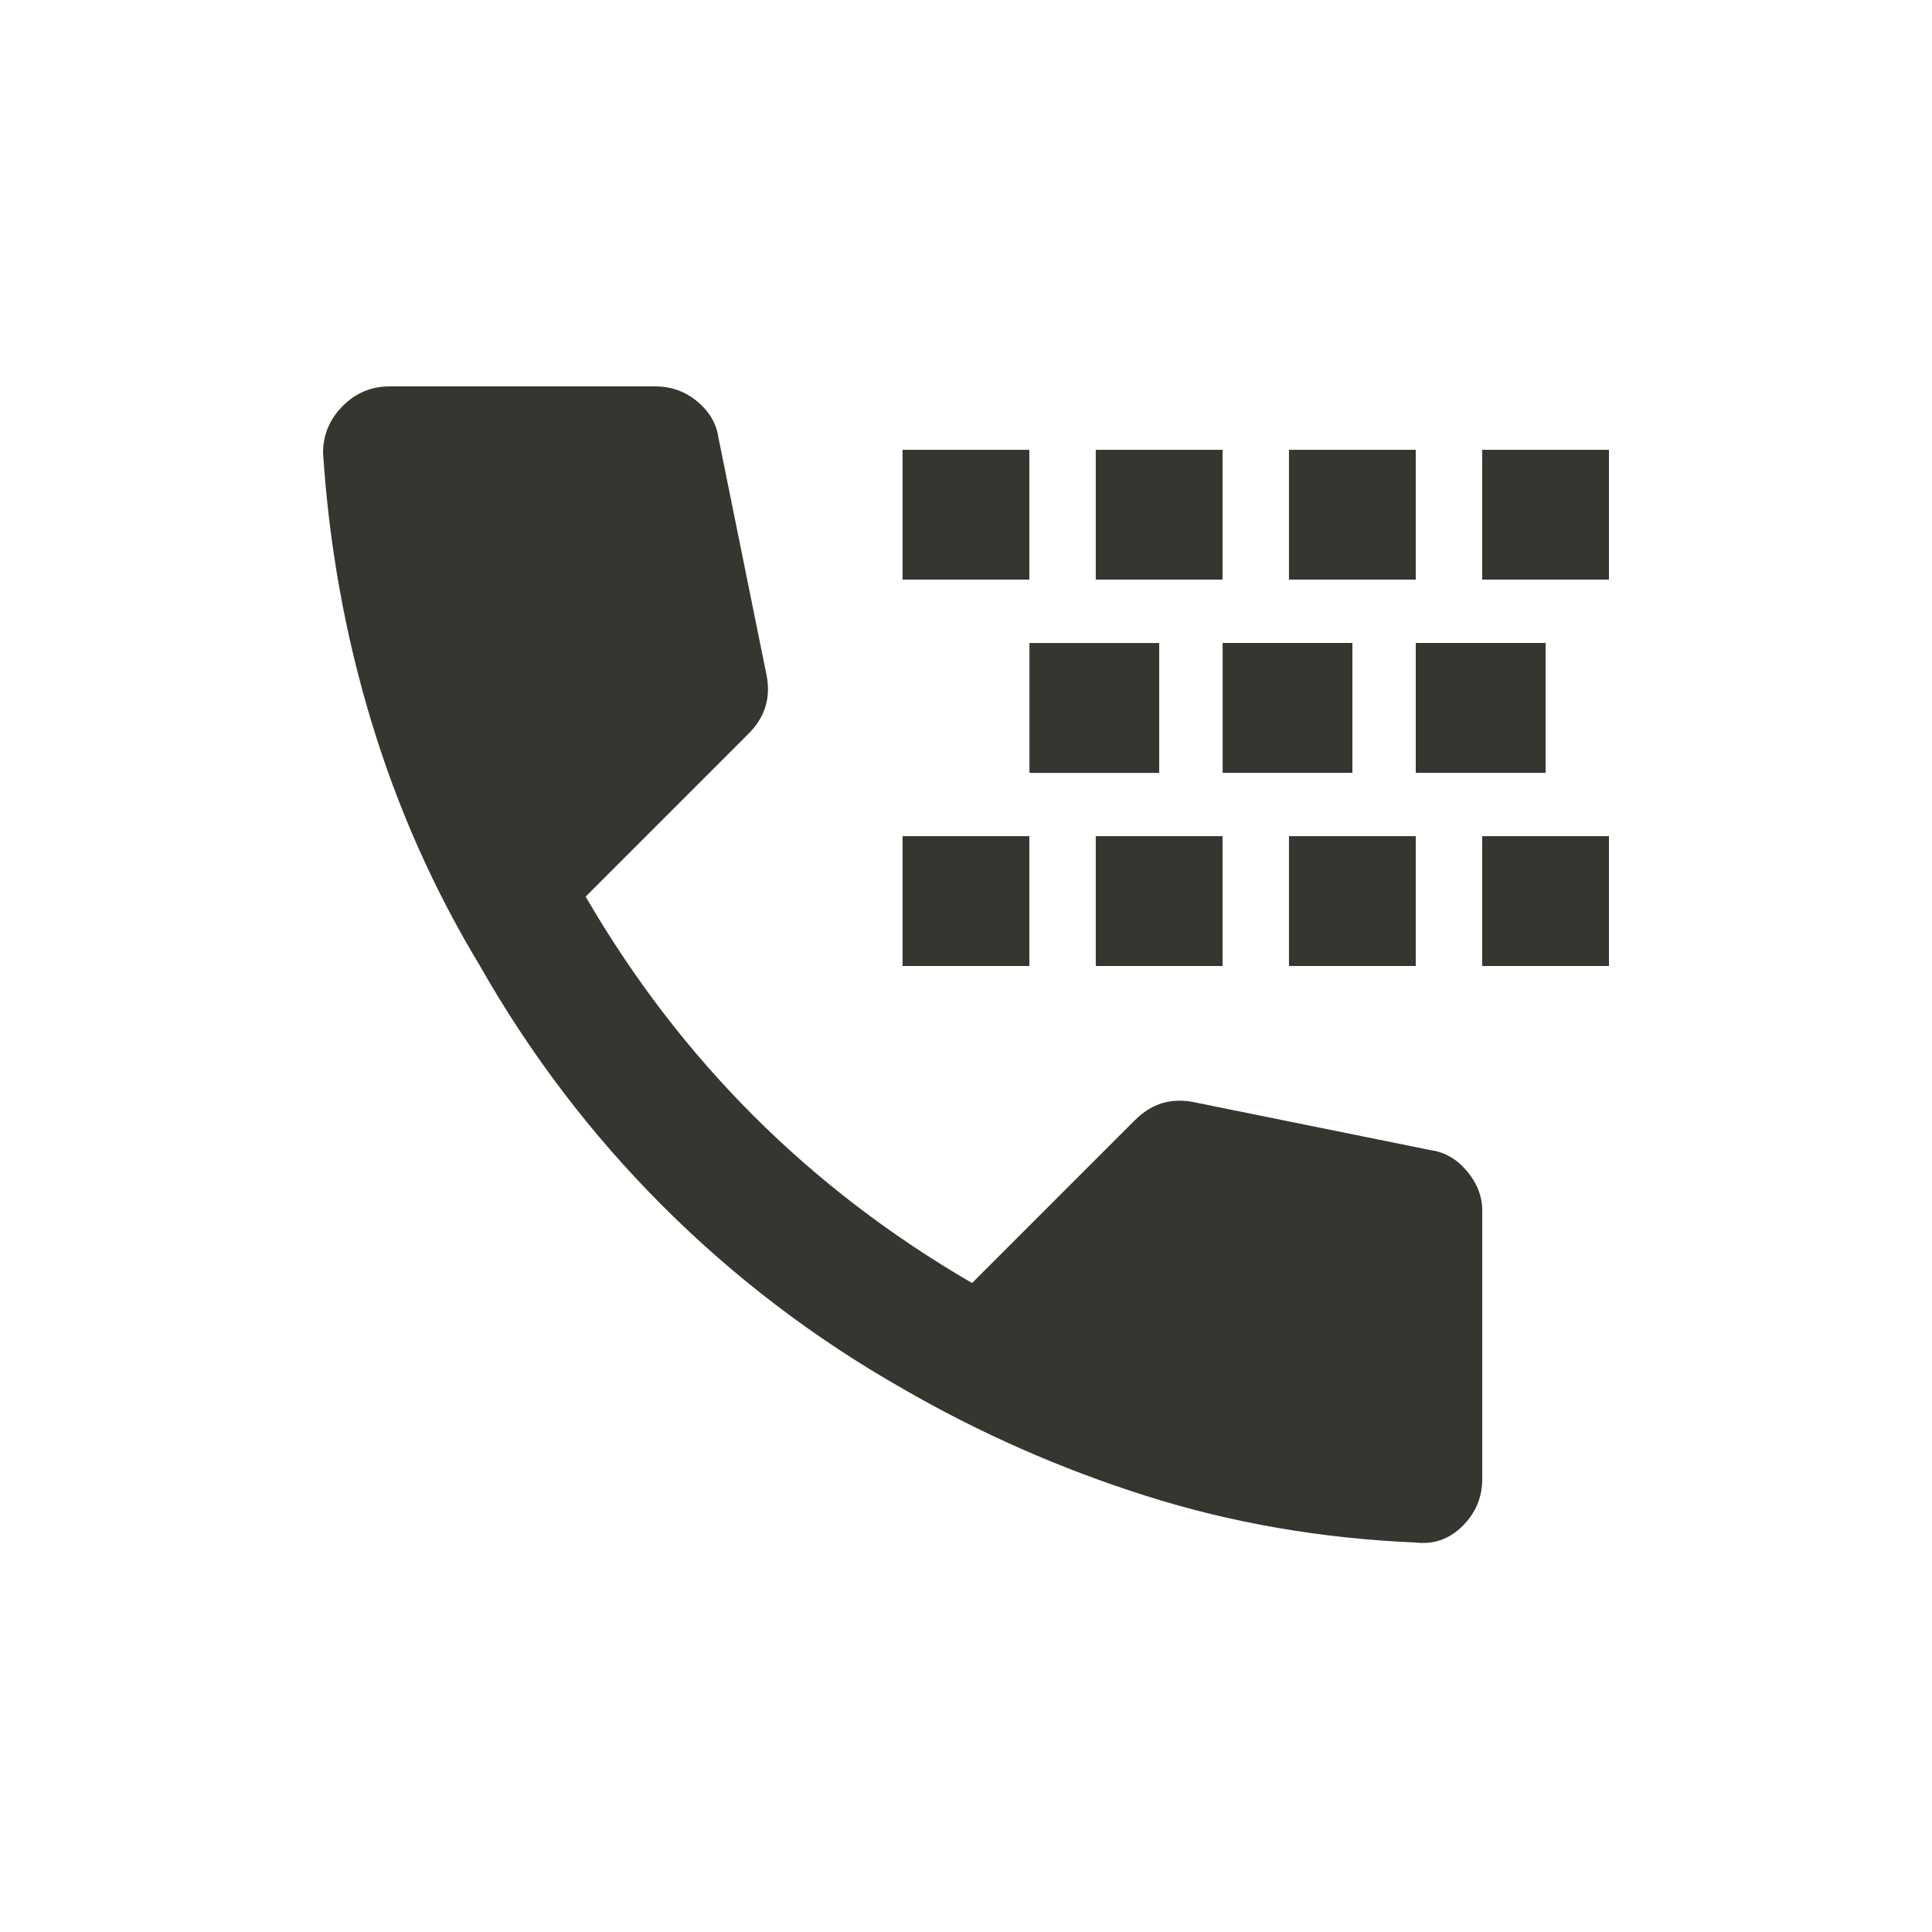 <!-- Generated by IcoMoon.io -->
<svg version="1.1" xmlns="http://www.w3.org/2000/svg" width="24" height="24" viewBox="0 0 24 24">
<title>tty</title>
<path fill="#37352f" d="M13.612 5.588h1.575v1.612h-1.575v-1.612zM12.788 7.988h1.612v1.613h-1.612v-1.613zM11.212 5.588h1.575v1.612h-1.575v-1.612zM16.8 9.6h-1.612v-1.613h1.612v1.613zM17.587 7.2h-1.575v-1.612h1.575v1.612zM19.2 9.6h-1.613v-1.613h1.613v1.613zM19.987 7.2h-1.575v-1.612h1.575v1.612zM14.1 13.913l-2.025 2.025q-3.037-1.763-4.8-4.8l2.025-2.025q0.3-0.3 0.225-0.713l-0.6-2.962q-0.037-0.262-0.262-0.45t-0.525-0.188h-3.3q-0.338 0-0.581 0.244t-0.244 0.581q0.112 1.725 0.6 3.337t1.35 3.038q0.938 1.65 2.269 2.981t2.981 2.269q1.425 0.825 3.019 1.331t3.356 0.581q0.337 0.038 0.581-0.206t0.244-0.581v-3.337q0-0.263-0.188-0.488t-0.45-0.262l-2.962-0.6q-0.413-0.075-0.712 0.225zM13.612 10.387h1.575v1.613h-1.575v-1.613zM11.212 10.387h1.575v1.613h-1.575v-1.613zM17.587 12h-1.575v-1.613h1.575v1.613zM19.987 12h-1.575v-1.613h1.575v1.613z"></path>
</svg>
